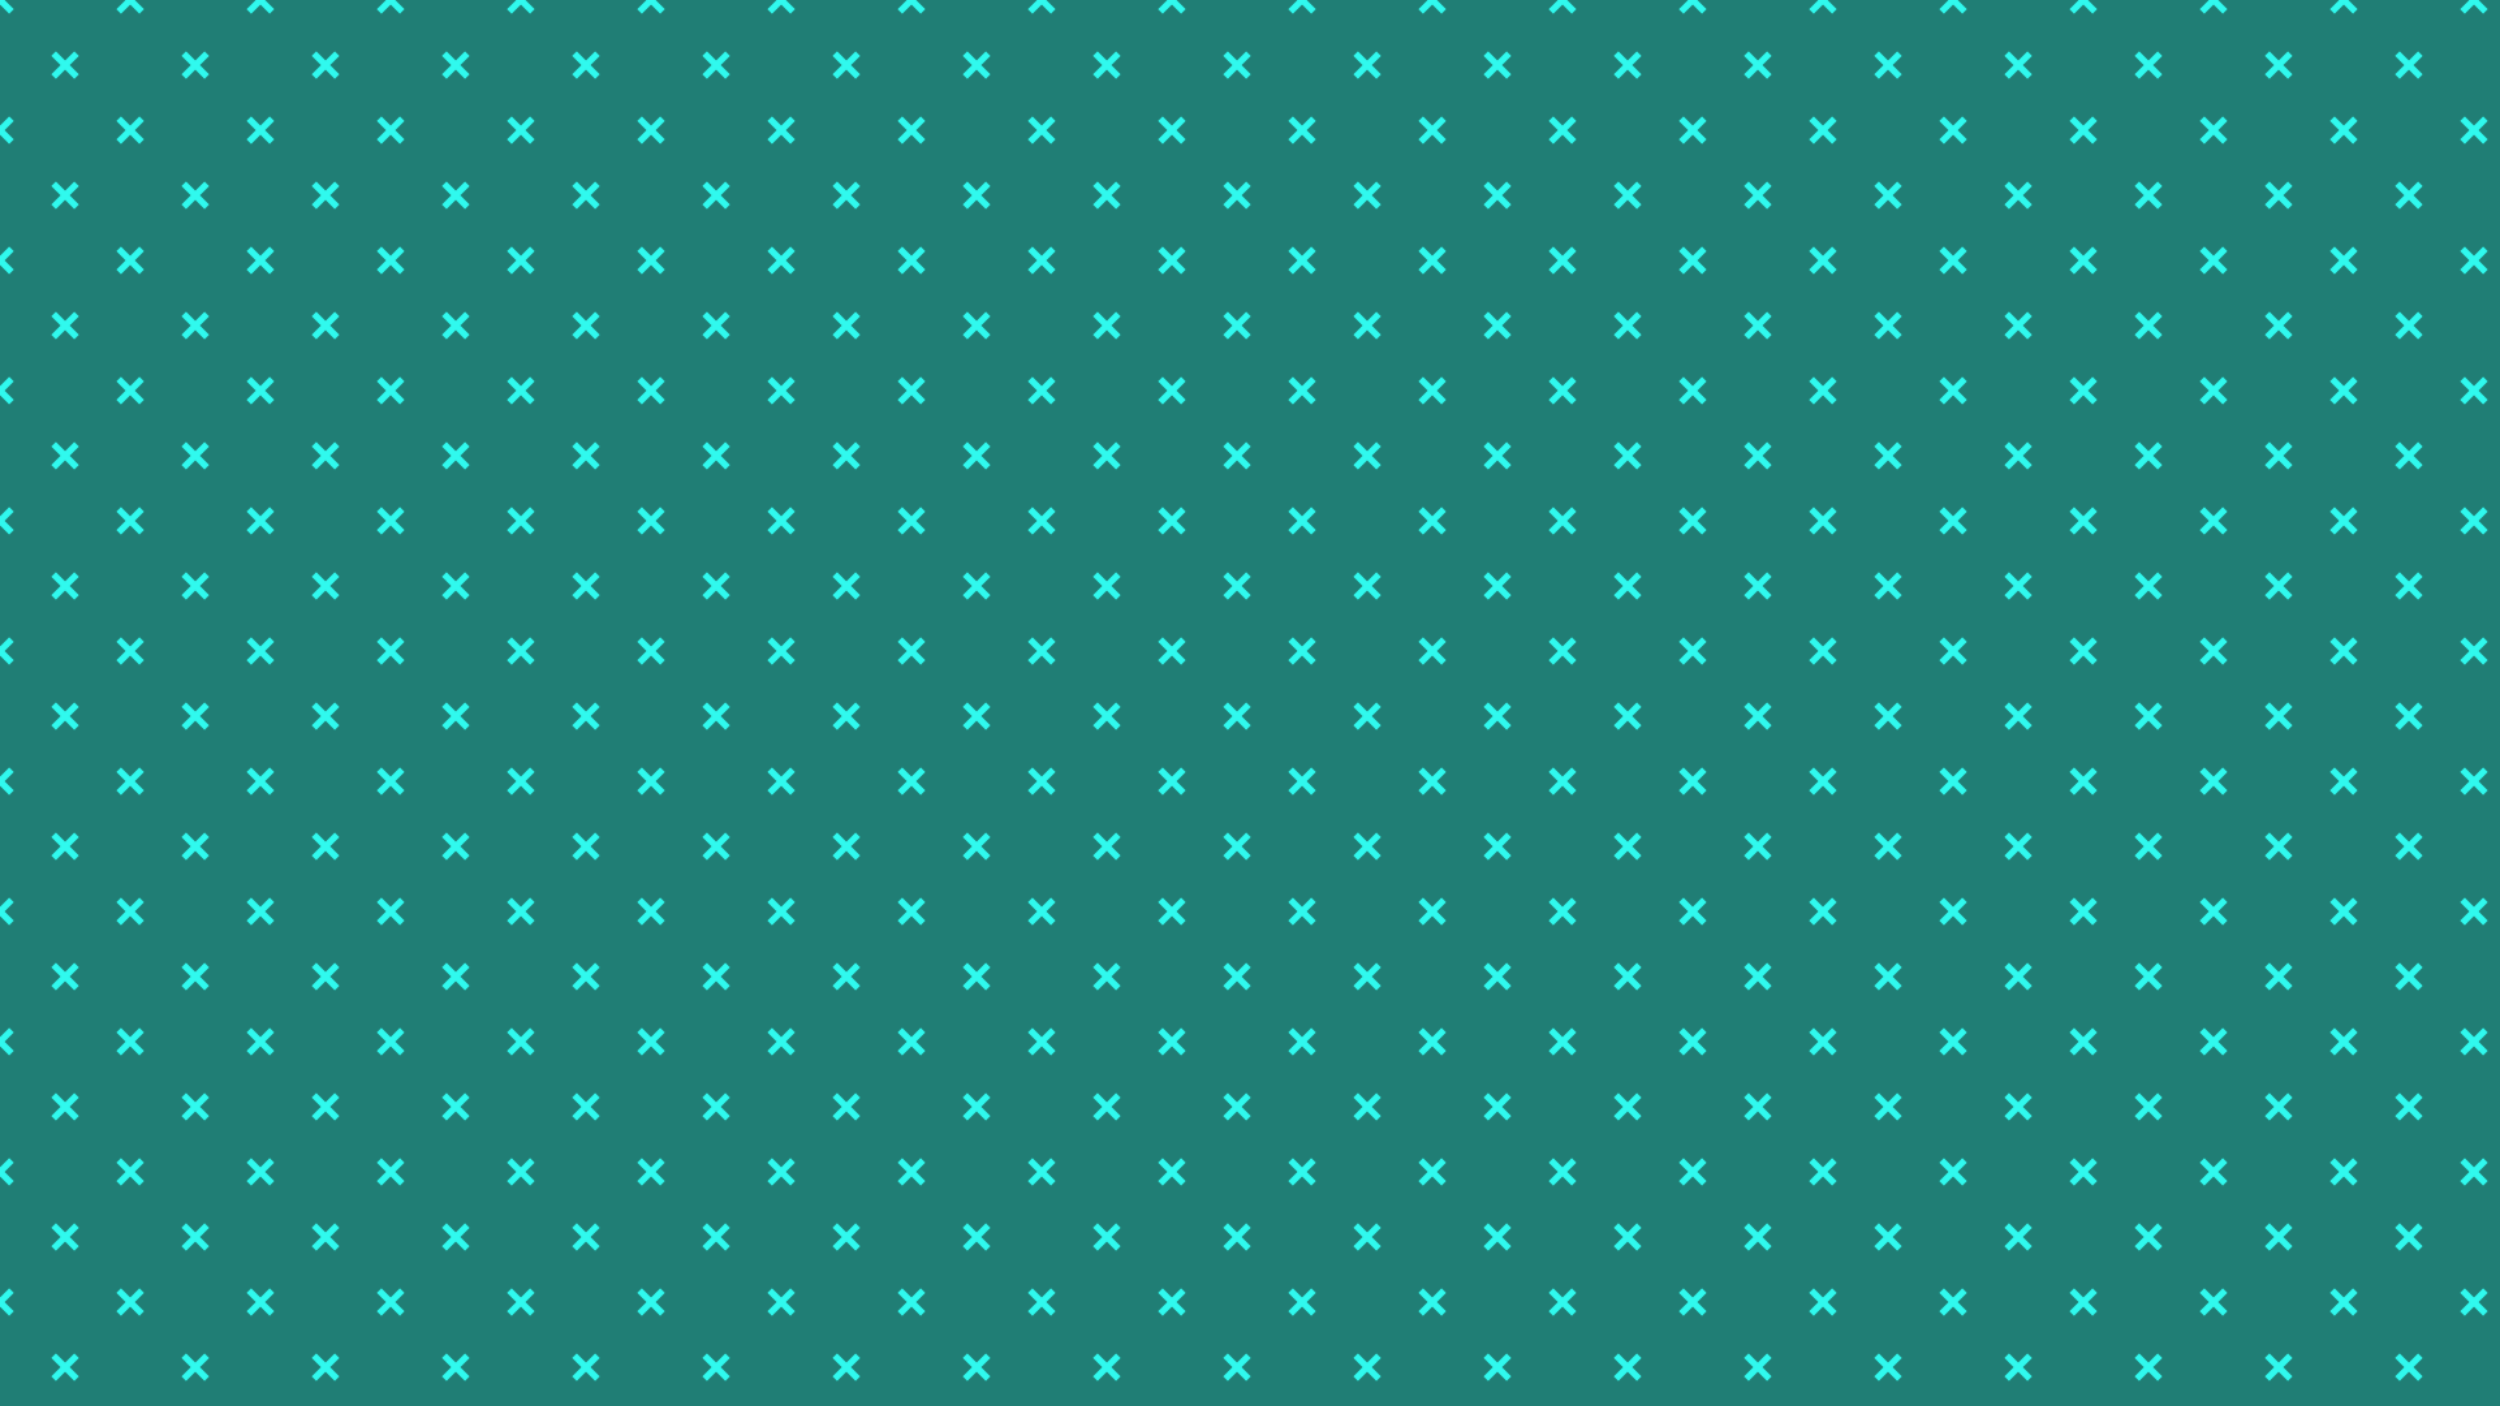 <?xml version="1.0" encoding="utf-8"?>
<!-- Generator: Adobe Illustrator 26.0.0, SVG Export Plug-In . SVG Version: 6.00 Build 0)  -->
<svg version="1.1" xmlns="http://www.w3.org/2000/svg" xmlns:xlink="http://www.w3.org/1999/xlink" x="0px" y="0px"
	 viewBox="0 0 1920 1080" style="enable-background:new 0 0 1920 1080;" xml:space="preserve">
<style type="text/css">
	.st0{fill:none;}
	.st1{fill-rule:evenodd;clip-rule:evenodd;fill:#30F9EE;}
	.st2{fill-rule:evenodd;clip-rule:evenodd;fill:#207E75;}
	.st3{fill-rule:evenodd;clip-rule:evenodd;fill:url(#Nueva_muestra_de_motivo_26);}
</style>
<pattern  width="100" height="100" patternUnits="userSpaceOnUse" id="Nueva_muestra_de_motivo_26" viewBox="0 -100 100 100" style="overflow:visible;">
	<g>
		<rect y="-100" class="st0" width="100" height="100"/>
		<g id="Page-1_00000057147766472539510120000016943327832507473334_">
			<g id="Artboard-5_00000004525216168037541120000010120645488434580391_">
				<path id="Combined-Shape_00000107583339960098495740000002215938248309438627_" class="st1" d="M0,0h3.52l7.07-7.07L7.07-10.6
					L0-3.52V0z M0-96.47V-100h3.52l7.07,7.05l-3.52,3.52L0-96.5V-96.47z M100,0v-3.52l-7.07-7.08L89.4-7.08L96.47,0H100z M100-100
					h-3.53l-7.08,7.07l3.53,3.53l7.08-7.07V-100z M50-53.53l-7.08-7.07l-3.52,3.52L46.47-50l-7.07,7.08l3.52,3.52L50-46.47
					l7.08,7.07l3.52-3.52L53.53-50l7.07-7.05l-3.52-3.52L50-53.5V-53.53z"/>
			</g>
		</g>
	</g>
</pattern>
<g id="Capa_1">
</g>
<g id="Patron">
	<rect class="st2" width="1920" height="1080"/>
	<rect class="st3" width="1920" height="1080"/>
</g>
</svg>
